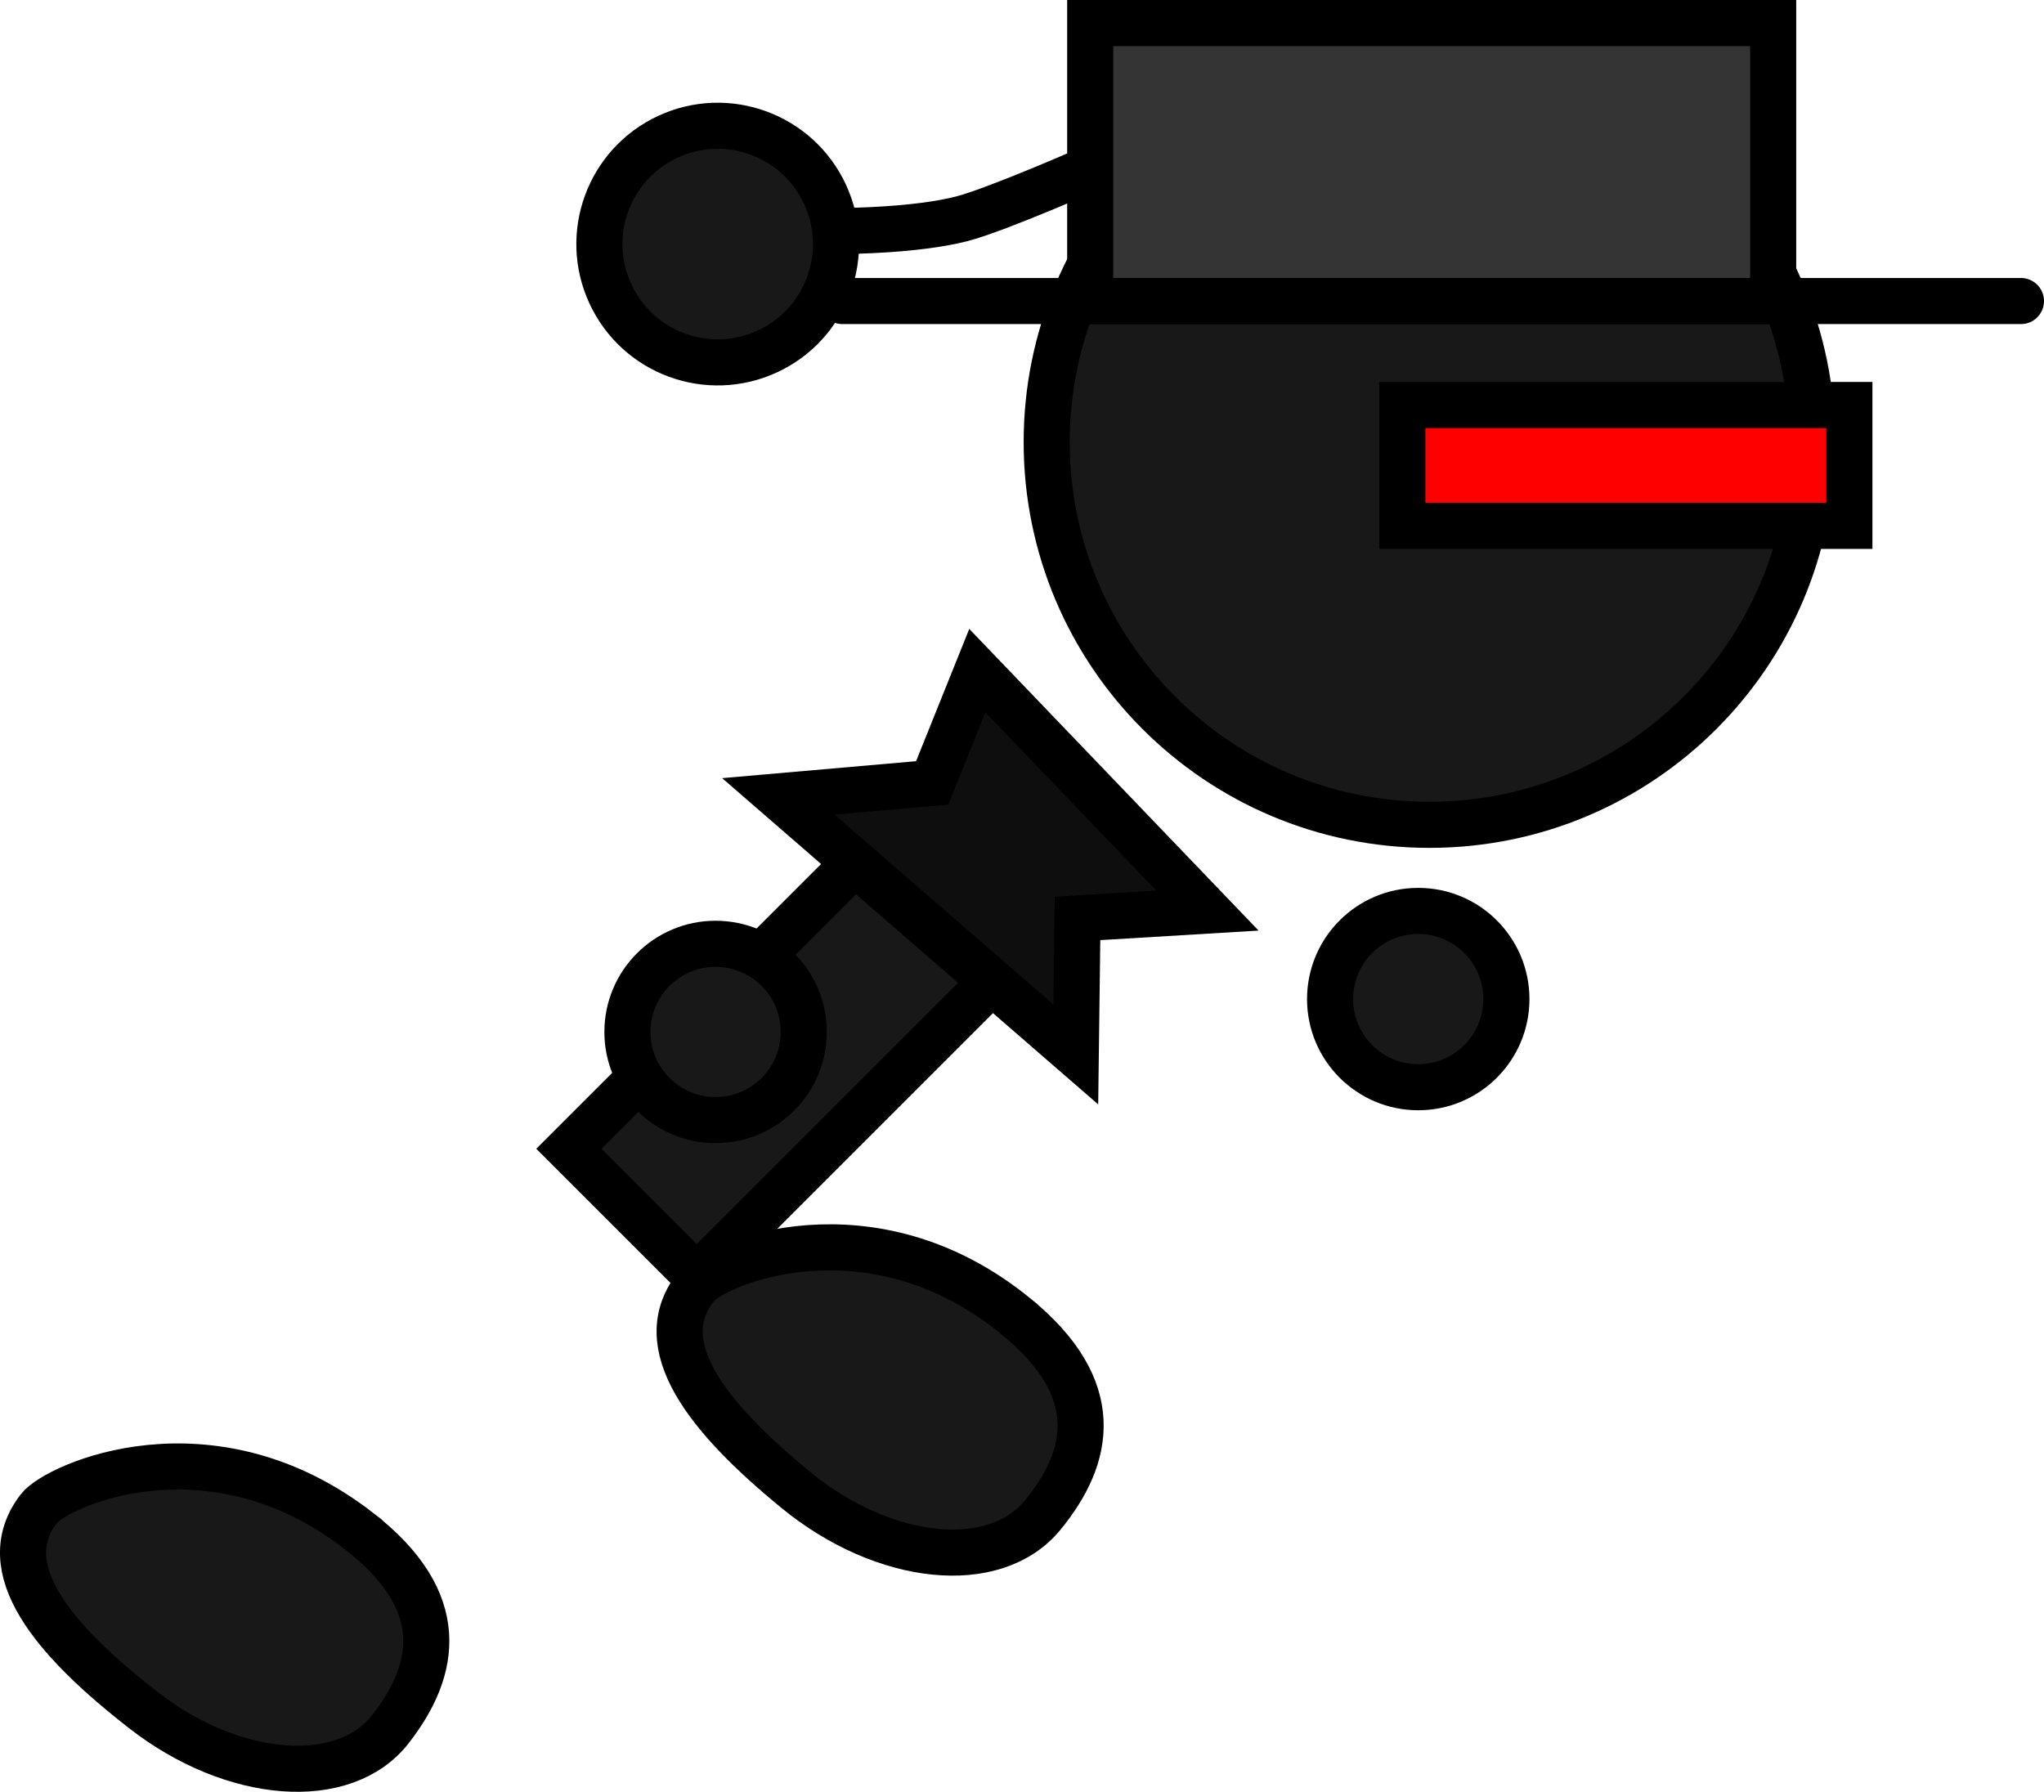 <svg version="1.1" xmlns="http://www.w3.org/2000/svg" xmlns:xlink="http://www.w3.org/1999/xlink" width="88.687" height="77.753" viewBox="0,0,88.687,77.753"><g transform="translate(-206.769,-150.054)"><g data-paper-data="{&quot;isPaintingLayer&quot;:true}" fill-rule="nonzero" stroke="#000000" stroke-width="2" stroke-linejoin="miter" stroke-miterlimit="10" stroke-dasharray="" stroke-dashoffset="0" style="mix-blend-mode: normal"><path d="M264.48,193.407c0,-2.112 1.712,-3.825 3.825,-3.825c2.112,0 3.825,1.712 3.825,3.825c0,2.112 -1.712,3.825 -3.825,3.825c-2.112,0 -3.825,-1.712 -3.825,-3.825z" fill="#181818" stroke-linecap="butt"/><path d="M254.365,157.242c0,0 -4.294,1.898 -5.856,2.304c-1.972,0.513 -5.035,0.528 -5.035,0.528" data-paper-data="{&quot;index&quot;:null}" fill="#181818" stroke-linecap="round"/><path d="M235.75,155.989c2.572,-1.193 5.624,-0.075 6.816,2.497c1.193,2.572 0.075,5.624 -2.497,6.816c-2.572,1.193 -5.624,0.075 -6.816,-2.497c-1.193,-2.572 -0.075,-5.624 2.497,-6.816z" data-paper-data="{&quot;index&quot;:null}" fill="#181818" stroke-linecap="butt"/><path d="M252.184,169.239c0,-9.172 7.435,-16.607 16.607,-16.607c9.172,0 16.607,7.435 16.607,16.607c0,9.172 -7.435,16.607 -16.607,16.607c-9.172,0 -16.607,-7.435 -16.607,-16.607z" fill="#181818" stroke-linecap="butt"/><path d="M231.452,199.902l18.077,-18.077l5.551,5.551l-18.077,18.077z" fill="#181818" stroke-linecap="butt"/><path d="M250.863,207.187c3.829,3.133 3.224,6.073 1.148,8.611c-2.077,2.538 -6.864,2.057 -10.693,-1.076c-3.829,-3.133 -6.397,-6.328 -4.321,-8.866c0.802,-0.98 7.544,-3.842 13.866,1.33z" data-paper-data="{&quot;index&quot;:null}" fill="#181818" stroke-linecap="butt"/><path d="M267.615,172.873v-5.245h19.397v5.245z" fill="#ff0000" stroke-linecap="butt"/><path d="M249.174,179.155l9.985,10.412l-5.638,0.34l-0.075,5.903l-12.907,-11.199l6.676,-0.584z" fill="#0e0e0e" stroke-linecap="round"/><g><path d="M254.072,163.117v-12.063h29.633v12.063z" fill="#343434" stroke-linecap="butt"/><path d="M243.32,163.117h51.136" fill="none" stroke-linecap="round"/></g><path d="M233.992,194.833c0,-2.112 1.712,-3.825 3.825,-3.825c2.112,0 3.825,1.712 3.825,3.825c0,2.112 -1.712,3.825 -3.825,3.825c-2.112,0 -3.825,-1.712 -3.825,-3.825z" fill="#181818" stroke-linecap="butt"/><path d="M222.355,216.5c3.905,3.037 3.373,5.992 1.36,8.58c-2.013,2.589 -6.811,2.225 -10.717,-0.812c-3.905,-3.037 -6.551,-6.168 -4.538,-8.757c0.778,-1 7.447,-4.026 13.895,0.988z" data-paper-data="{&quot;index&quot;:null}" fill="#181818" stroke-linecap="butt"/></g></g></svg>